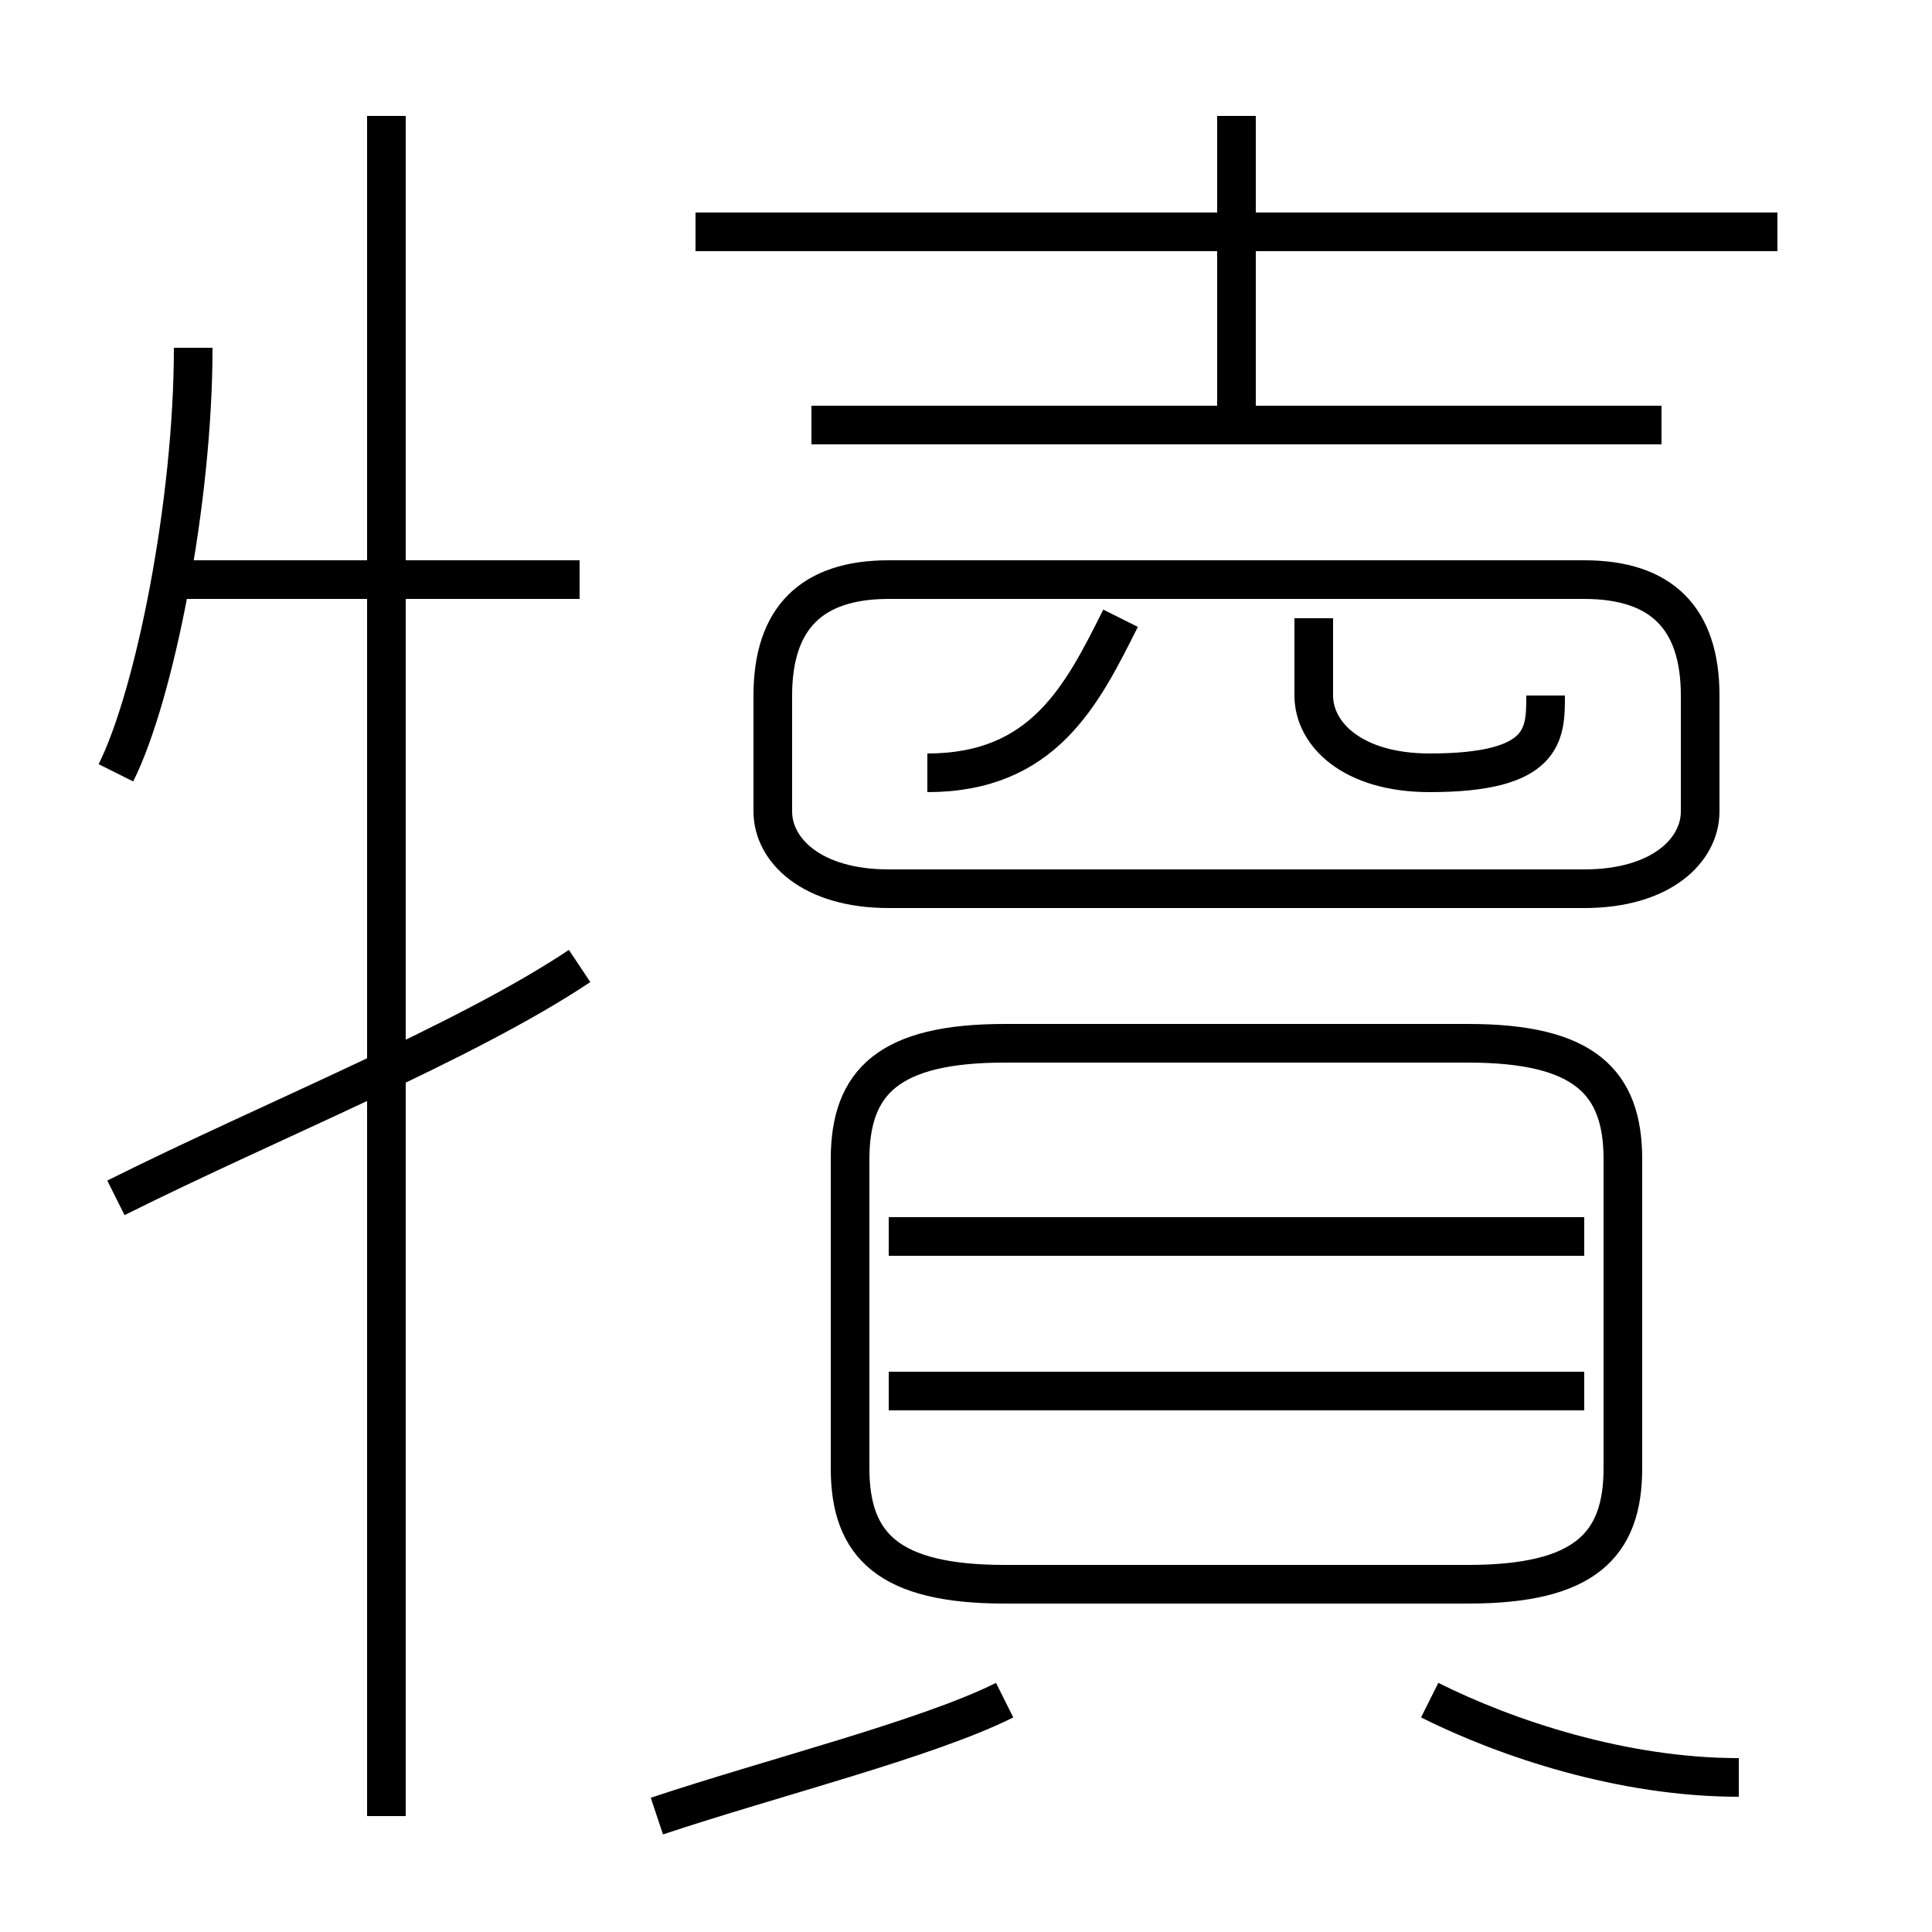 <?xml version='1.0' encoding='utf8'?>
<svg viewBox="0.0 -6.0 50.0 50.0" version="1.1" xmlns="http://www.w3.org/2000/svg">
<rect x="0.0" y="-6.0" width="50.0" height="50.0" fill="#808080" stroke="none"/>
<rect x="-1000" y="-1000" width="2000" height="2000" stroke="white" fill="white"/>
<g style="fill:white;stroke:#000000;  stroke-width:1">
<path d="M 38 -17 L 26 -17 C 23 -17 22 -16 22 -14 L 22 -6 C 22 -4 23 -3 26 -3 L 38 -3 C 41 -3 42 -4 42 -6 L 42 -14 C 42 -16 41 -17 38 -17 Z M 17 3 C 20 2 24 1 26 0 M 3 -13 C 7 -15 12 -17 15 -19 M 10 3 L 10 -41 M 3 -24 C 4 -26 5 -31 5 -35 M 15 -29 L 4 -29 M 45 2 C 42 2 39 1 37 0 M 41 -8 L 23 -8 M 41 -12 L 23 -12 M 24 -24 C 27 -24 28 -26 29 -28 M 23 -21 L 41 -21 C 43 -21 44 -22 44 -23 L 44 -26 C 44 -28 43 -29 41 -29 L 23 -29 C 21 -29 20 -28 20 -26 L 20 -23 C 20 -22 21 -21 23 -21 Z M 40 -26 C 40 -25 40 -24 37 -24 C 35 -24 34 -25 34 -26 L 34 -28 M 43 -33 L 21 -33 M 32 -33 L 32 -41 M 46 -38 L 18 -38" transform="translate(0.0 38.0)" />
</g>
</svg>